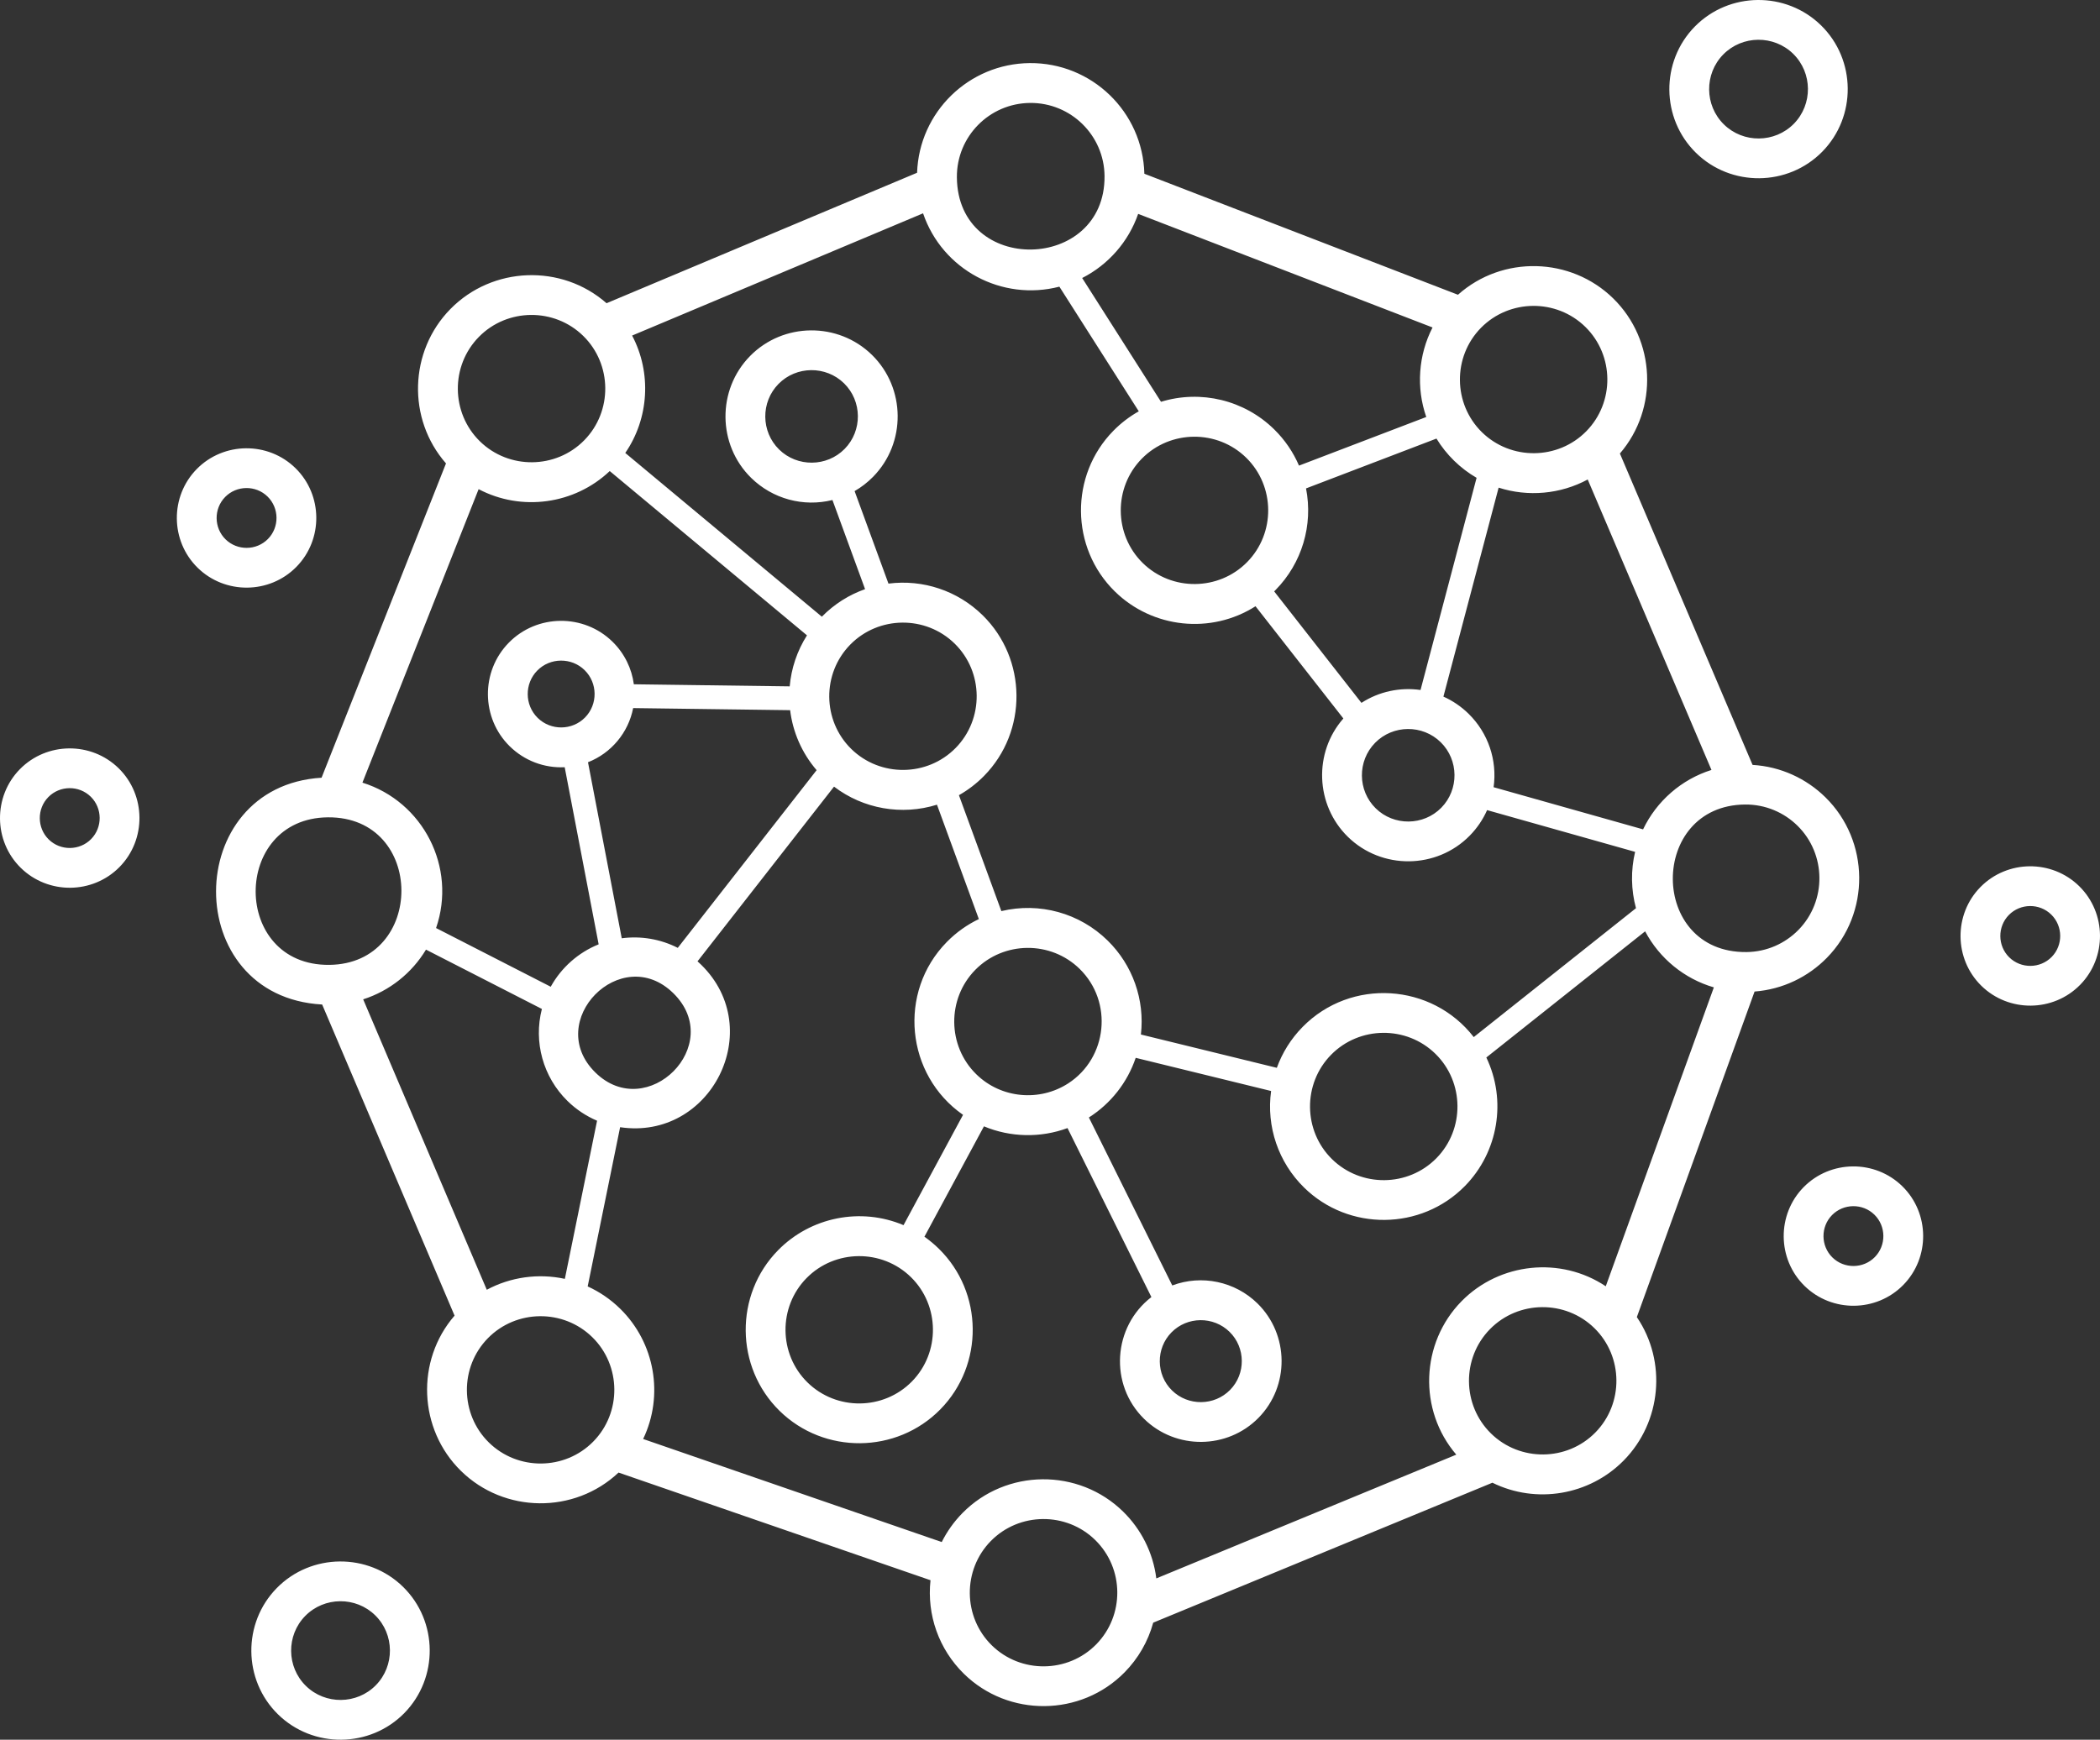 <svg xmlns="http://www.w3.org/2000/svg" width="321" height="266" viewBox="0 0 321 266">
    <rect x="0" y="0" width="321" height="266" fill="#333333" stroke="none"/>
    <g fill="none" fill-rule="evenodd">
        <g fill="#FFF" fill-rule="nonzero">
            <g>
                <g>
                    <path d="M73.199 51.513c-4.344 4.42-4.28 11.61.144 15.951 4.423 4.342 11.616 4.277 15.96-.144 4.344-4.42 4.279-11.61-.144-15.952-4.423-4.341-11.617-4.276-15.96.145zm217.728 144.96c-4.109 4.181-10.913 4.243-15.097.136-4.184-4.106-4.245-10.907-.137-15.089 4.11-4.181 10.914-4.243 15.098-.136 4.183 4.106 4.245 10.907.136 15.089zm-4.346-4.267c1.763-1.794 1.737-4.716-.059-6.478-1.796-1.763-4.718-1.736-6.482.058-1.764 1.795-1.737 4.716.059 6.479 1.795 1.763 4.718 1.736 6.482-.059zM278.549 23.19c-5.256 5.348-13.96 5.427-19.312.174-5.351-5.252-5.43-13.952-.174-19.3 5.255-5.35 13.96-5.428 19.311-.175 5.352 5.253 5.43 13.952.175 19.3zm-4.347-4.267c2.91-2.962 2.867-7.781-.096-10.69-2.964-2.909-7.786-2.865-10.697.097-2.91 2.962-2.867 7.781.097 10.69 2.964 2.91 7.786 2.865 10.696-.097zm43.756 131.661c-4.109 4.182-10.913 4.243-15.097.137-4.184-4.107-4.245-10.908-.137-15.09 4.109-4.181 10.914-4.243 15.098-.136 4.183 4.107 4.245 10.908.136 15.09zm-4.346-4.266c1.763-1.795 1.737-4.716-.06-6.479-1.795-1.763-4.718-1.736-6.481.059-1.764 1.795-1.737 4.716.058 6.478 1.796 1.763 4.719 1.737 6.483-.058zm-283.54-74.6c4.11-4.181 10.914-4.243 15.098-.136 4.184 4.106 4.245 10.907.137 15.089-4.11 4.181-10.914 4.243-15.098.136-4.183-4.106-4.245-10.907-.136-15.089zm4.347 4.267c-1.763 1.794-1.737 4.716.059 6.478 1.796 1.763 4.718 1.736 6.482-.058 1.764-1.795 1.737-4.716-.059-6.479-1.795-1.763-4.718-1.736-6.482.059zm7.89 166.825c5.256-5.349 13.96-5.427 19.312-.174 5.351 5.252 5.43 13.952.175 19.3-5.256 5.35-13.96 5.428-19.312.175-5.351-5.252-5.43-13.952-.175-19.3zm4.347 4.267c-2.91 2.961-2.867 7.781.097 10.69 2.963 2.909 7.786 2.865 10.696-.097s2.867-7.781-.097-10.69c-2.963-2.909-7.786-2.866-10.696.097zM3.042 117.607c4.109-4.182 10.913-4.243 15.097-.137 4.184 4.107 4.245 10.908.137 15.09-4.109 4.181-10.914 4.243-15.098.136-4.183-4.107-4.245-10.908-.136-15.09zm4.346 4.266c-1.763 1.795-1.737 4.716.06 6.479 1.795 1.762 4.718 1.736 6.481-.059 1.764-1.795 1.737-4.716-.058-6.478-1.796-1.763-4.719-1.737-6.483.058zm115.965-24.728l-30.15-25.12c-5.387 5.106-13.492 6.214-20.042 2.768L55.4 119.665c9.273 2.892 14.45 12.954 11.257 22.233l17.525 8.974c1.619-2.927 4.22-5.234 7.326-6.483l-5.19-27.08c-3.133.15-6.159-1-8.398-3.198-4.395-4.313-4.46-11.454-.143-15.846 4.316-4.393 11.46-4.457 15.855-.143 1.851 1.817 2.938 4.12 3.257 6.505l23.823.318c.237-2.726 1.117-5.407 2.64-7.8zm-27.778-27.89l30.05 25.037.001-.001c1.92-1.953 4.187-3.357 6.607-4.21l-4.987-13.628c-4.443 1.103-9.145-.165-12.426-3.385-5.166-5.07-5.242-13.466-.168-18.63 5.073-5.163 13.473-5.238 18.64-.168 5.165 5.071 5.241 13.466.168 18.63-.86.875-1.813 1.605-2.828 2.19l5.176 14.143c5.292-.677 10.576 1.089 14.394 4.836 6.811 6.685 6.911 17.754.222 24.562-1.168 1.188-2.464 2.173-3.846 2.954l6.485 17.722c5.82-1.394 11.955.288 16.243 4.497 3.836 3.764 5.698 9.05 5.09 14.373l20.776 5.092c.823-2.276 2.137-4.416 3.944-6.255 7.378-7.508 19.75-6.717 26.157 1.556l24.8-19.709c-.763-2.8-.809-5.79-.135-8.612l-22.625-6.383c-.624 1.411-1.508 2.737-2.654 3.903-5.074 5.164-13.473 5.24-18.64.169-4.96-4.869-5.26-12.865-.676-18.083l-13.429-17.16c-6.788 4.324-15.747 3.386-21.506-2.267-6.811-6.686-6.911-17.754-.222-24.562 1.179-1.2 2.489-2.191 3.885-2.976l-12.137-19.06c-8.763 2.274-17.895-2.57-20.838-11.214l-44.473 18.69c2.995 5.667 2.596 12.664-1.048 17.95zm-12.743 85.013l-17.716-9.07c-2.17 3.601-5.587 6.317-9.601 7.599l18.894 44.407c3.642-1.957 7.9-2.543 11.934-1.667l4.924-24.181c-1.64-.695-3.18-1.703-4.53-3.027-3.728-3.66-5.204-9.026-3.905-14.06zm11.958 18.079l-4.958 24.347c1.799.817 3.488 1.958 4.98 3.422 5.298 5.2 6.697 13.238 3.497 19.905l45.642 15.757c.819-1.639 1.889-3.13 3.16-4.425 6.69-6.807 17.765-6.907 24.576-.222 2.719 2.668 4.565 6.225 5.065 10.206l45.853-18.922c-5.83-6.798-5.473-17.069.808-23.46 5.815-5.92 15.152-6.886 22.04-2.284l16.523-45.701c-4.513-1.314-8.311-4.423-10.505-8.57l-24.273 19.29c3.138 6.56 1.834 14.456-3.284 19.664-6.69 6.807-17.764 6.907-24.575.222-3.934-3.861-5.786-9.32-5.04-14.761l-20.697-5.073c-1.266 3.764-3.81 6.994-7.157 9.121l12.746 25.682c4.488-1.686 9.592-.619 13.027 2.753 4.849 4.76 4.92 12.639.158 17.485-4.762 4.847-12.646 4.918-17.495.158-5.352-5.253-4.783-14.066 1.12-18.62l-12.823-25.838c-4.114 1.523-8.726 1.43-12.773-.266l-9.1 16.877c.773.543 1.513 1.156 2.21 1.84 6.81 6.685 6.91 17.753.221 24.561-6.69 6.808-17.763 6.908-24.575.222-6.811-6.686-6.912-17.754-.222-24.562 4.996-5.084 12.633-6.594 19.174-3.83l9.095-16.866c-8.758-6.102-10.017-18.76-2.477-26.433 1.458-1.484 3.118-2.65 4.893-3.5l-6.4-17.489c-5.362 1.675-11.256.659-15.735-2.762l-20.867 26.712c.193.17.382.346.567.528 10.077 9.891 1.465 26.908-12.4 24.832zm25.987-63.76l-23.995-.32c-.73 3.752-3.346 6.886-6.902 8.28l5.159 26.916c2.93-.388 5.926.118 8.563 1.465l21.224-27.169c-2.293-2.67-3.644-5.873-4.049-9.173zm44.642-66.078l12.05 18.925c6.084-1.867 12.731-.267 17.293 4.21 1.667 1.637 2.934 3.527 3.8 5.549l19.454-7.435c-1.559-4.472-1.215-9.475.96-13.687l-44.999-17.368c-1.471 4.246-4.555 7.771-8.558 9.806zm29.348 47.914l13.34 17.045c2.67-1.726 5.89-2.42 9.032-1.968l8.568-32.44c-2.503-1.452-4.626-3.531-6.132-6.001l-19.938 7.62c1.103 5.622-.621 11.424-4.653 15.527l-.217.217zm34.31-15.862l-8.44 31.95c1.393.622 2.7 1.498 3.853 2.629 2.99 2.935 4.395 7.089 3.819 11.224l22.847 6.445c2.071-4.33 5.866-7.639 10.454-9.085l-18.916-44.41c-4.154 2.247-9.128 2.695-13.618 1.247zm-50.008 129.161c-2.416 2.46-2.38 6.46.08 8.875 2.461 2.415 6.464 2.38 8.88-.08 2.417-2.46 2.38-6.46-.08-8.875s-6.463-2.38-8.88.08zm31.129-90.147c-2.729 2.776-2.688 7.292.09 10.018 2.778 2.727 7.296 2.686 10.024-.09 2.728-2.776 2.687-7.292-.09-10.019-2.778-2.726-7.296-2.686-10.024.09zM82.124 102.53c-1.97 2.005-1.94 5.267.066 7.236 2.006 1.97 5.27 1.94 7.24-.065 1.97-2.005 1.94-5.267-.066-7.236-2.006-1.97-5.27-1.94-7.24.065zm36.874-43.826c-2.728 2.776-2.687 7.292.091 10.019 2.778 2.726 7.296 2.685 10.024-.09 2.728-2.777 2.687-7.293-.09-10.02-2.778-2.726-7.297-2.685-10.025.091zm84.465 102.575c-4.344 4.42-4.279 11.61.144 15.952 4.423 4.341 11.617 4.276 15.96-.145 4.344-4.42 4.28-11.61-.144-15.951-4.423-4.342-11.616-4.277-15.96.144zm-80.178 34.142c-4.343 4.42-4.278 11.61.145 15.951 4.423 4.342 11.616 4.277 15.96-.144 4.344-4.42 4.279-11.61-.144-15.952-4.423-4.341-11.617-4.276-15.96.145zm-32.279-31.437c7.903 7.757 19.972-4.217 11.915-12.126-7.97-7.821-19.883 4.304-11.915 12.126zm58.072-15.693c-4.344 4.421-4.28 11.61.144 15.952 3.825 3.755 9.724 4.213 14.058 1.408 5.999-3.883 6.904-12.452 1.758-17.504-4.423-4.341-11.617-4.276-15.96.144zm25.455-78.16c-4.344 4.421-4.279 11.61.144 15.952 4.423 4.342 11.617 4.277 15.96-.144 4.344-4.42 4.279-11.61-.144-15.952-4.423-4.341-11.616-4.276-15.96.145zm-44.56 28.425c-4.344 4.42-4.279 11.61.144 15.952 4.423 4.34 11.617 4.276 15.96-.145 4.344-4.42 4.28-11.61-.144-15.951-4.423-4.342-11.616-4.277-15.96.144zm97.786 104.664c-4.344 4.42-4.279 11.61.144 15.951 4.423 4.342 11.617 4.277 15.96-.144 4.344-4.42 4.28-11.61-.144-15.951-4.423-4.342-11.616-4.277-15.96.144zm22.444-1.837c4.613 6.793 3.774 16.042-1.993 21.91-5.25 5.344-13.388 6.714-20.084 3.413l-51.848 21.397c-.792 2.9-2.318 5.502-4.369 7.589-6.688 6.806-17.765 6.906-24.575.222-3.819-3.748-5.678-8.994-5.099-14.298L94.55 225.154c-6.752 6.363-17.467 6.247-24.09-.253-6.503-6.384-6.938-16.858-.977-23.744L49.244 153.59c-21.716-1.199-21.504-33.381-.09-34.678l19.02-48.056c-5.958-6.788-5.656-17.165.678-23.61 6.425-6.54 16.98-6.933 23.864-.884l47.468-19.948c.315-9.285 7.91-16.682 17.21-16.766 9.483-.085 17.287 7.446 17.53 16.918l47.936 18.502c6.784-6.058 17.25-5.802 23.743.571 6.49 6.37 6.939 16.817 1.01 23.705l20.279 47.609c4.32.257 8.222 2.094 11.127 4.945 6.81 6.685 6.91 17.756.222 24.563-2.854 2.904-6.724 4.812-11.042 5.146l-17.996 49.776zM226.518 66.08c4.424 4.341 11.617 4.276 15.96-.144 4.344-4.42 4.28-11.61-.144-15.952-4.423-4.341-11.616-4.276-15.96.144-4.344 4.421-4.279 11.61.144 15.952zM74.728 220.556c4.423 4.342 11.616 4.277 15.96-.144 4.344-4.42 4.279-11.61-.144-15.951-4.423-4.342-11.617-4.277-15.96.144-4.344 4.42-4.28 11.61.144 15.951zm94.109-193.64c-.056-6.23-5.154-11.234-11.387-11.177-6.233.056-11.24 5.15-11.184 11.38.136 15.02 22.704 14.475 22.571-.203zM151.602 251.57c4.423 4.34 11.617 4.275 15.96-.144 4.33-4.407 4.318-11.573-.144-15.952-4.422-4.34-11.617-4.276-15.96.144-4.344 4.42-4.279 11.61.144 15.952zm115.343-106c3.116-.028 5.926-1.316 7.95-3.376 4.343-4.42 4.278-11.61-.144-15.951-2.06-2.023-4.894-3.26-8.01-3.232-14.742.134-14.76 22.694.204 22.559zm-216.623 1.957c14.741-.133 14.759-22.693-.205-22.558-14.74.133-14.759 22.693.205 22.558z" transform="translate(-800 -3546) translate(300 3546) translate(500)"/>
                </g>
            </g>
        </g>
    </g>
</svg>

